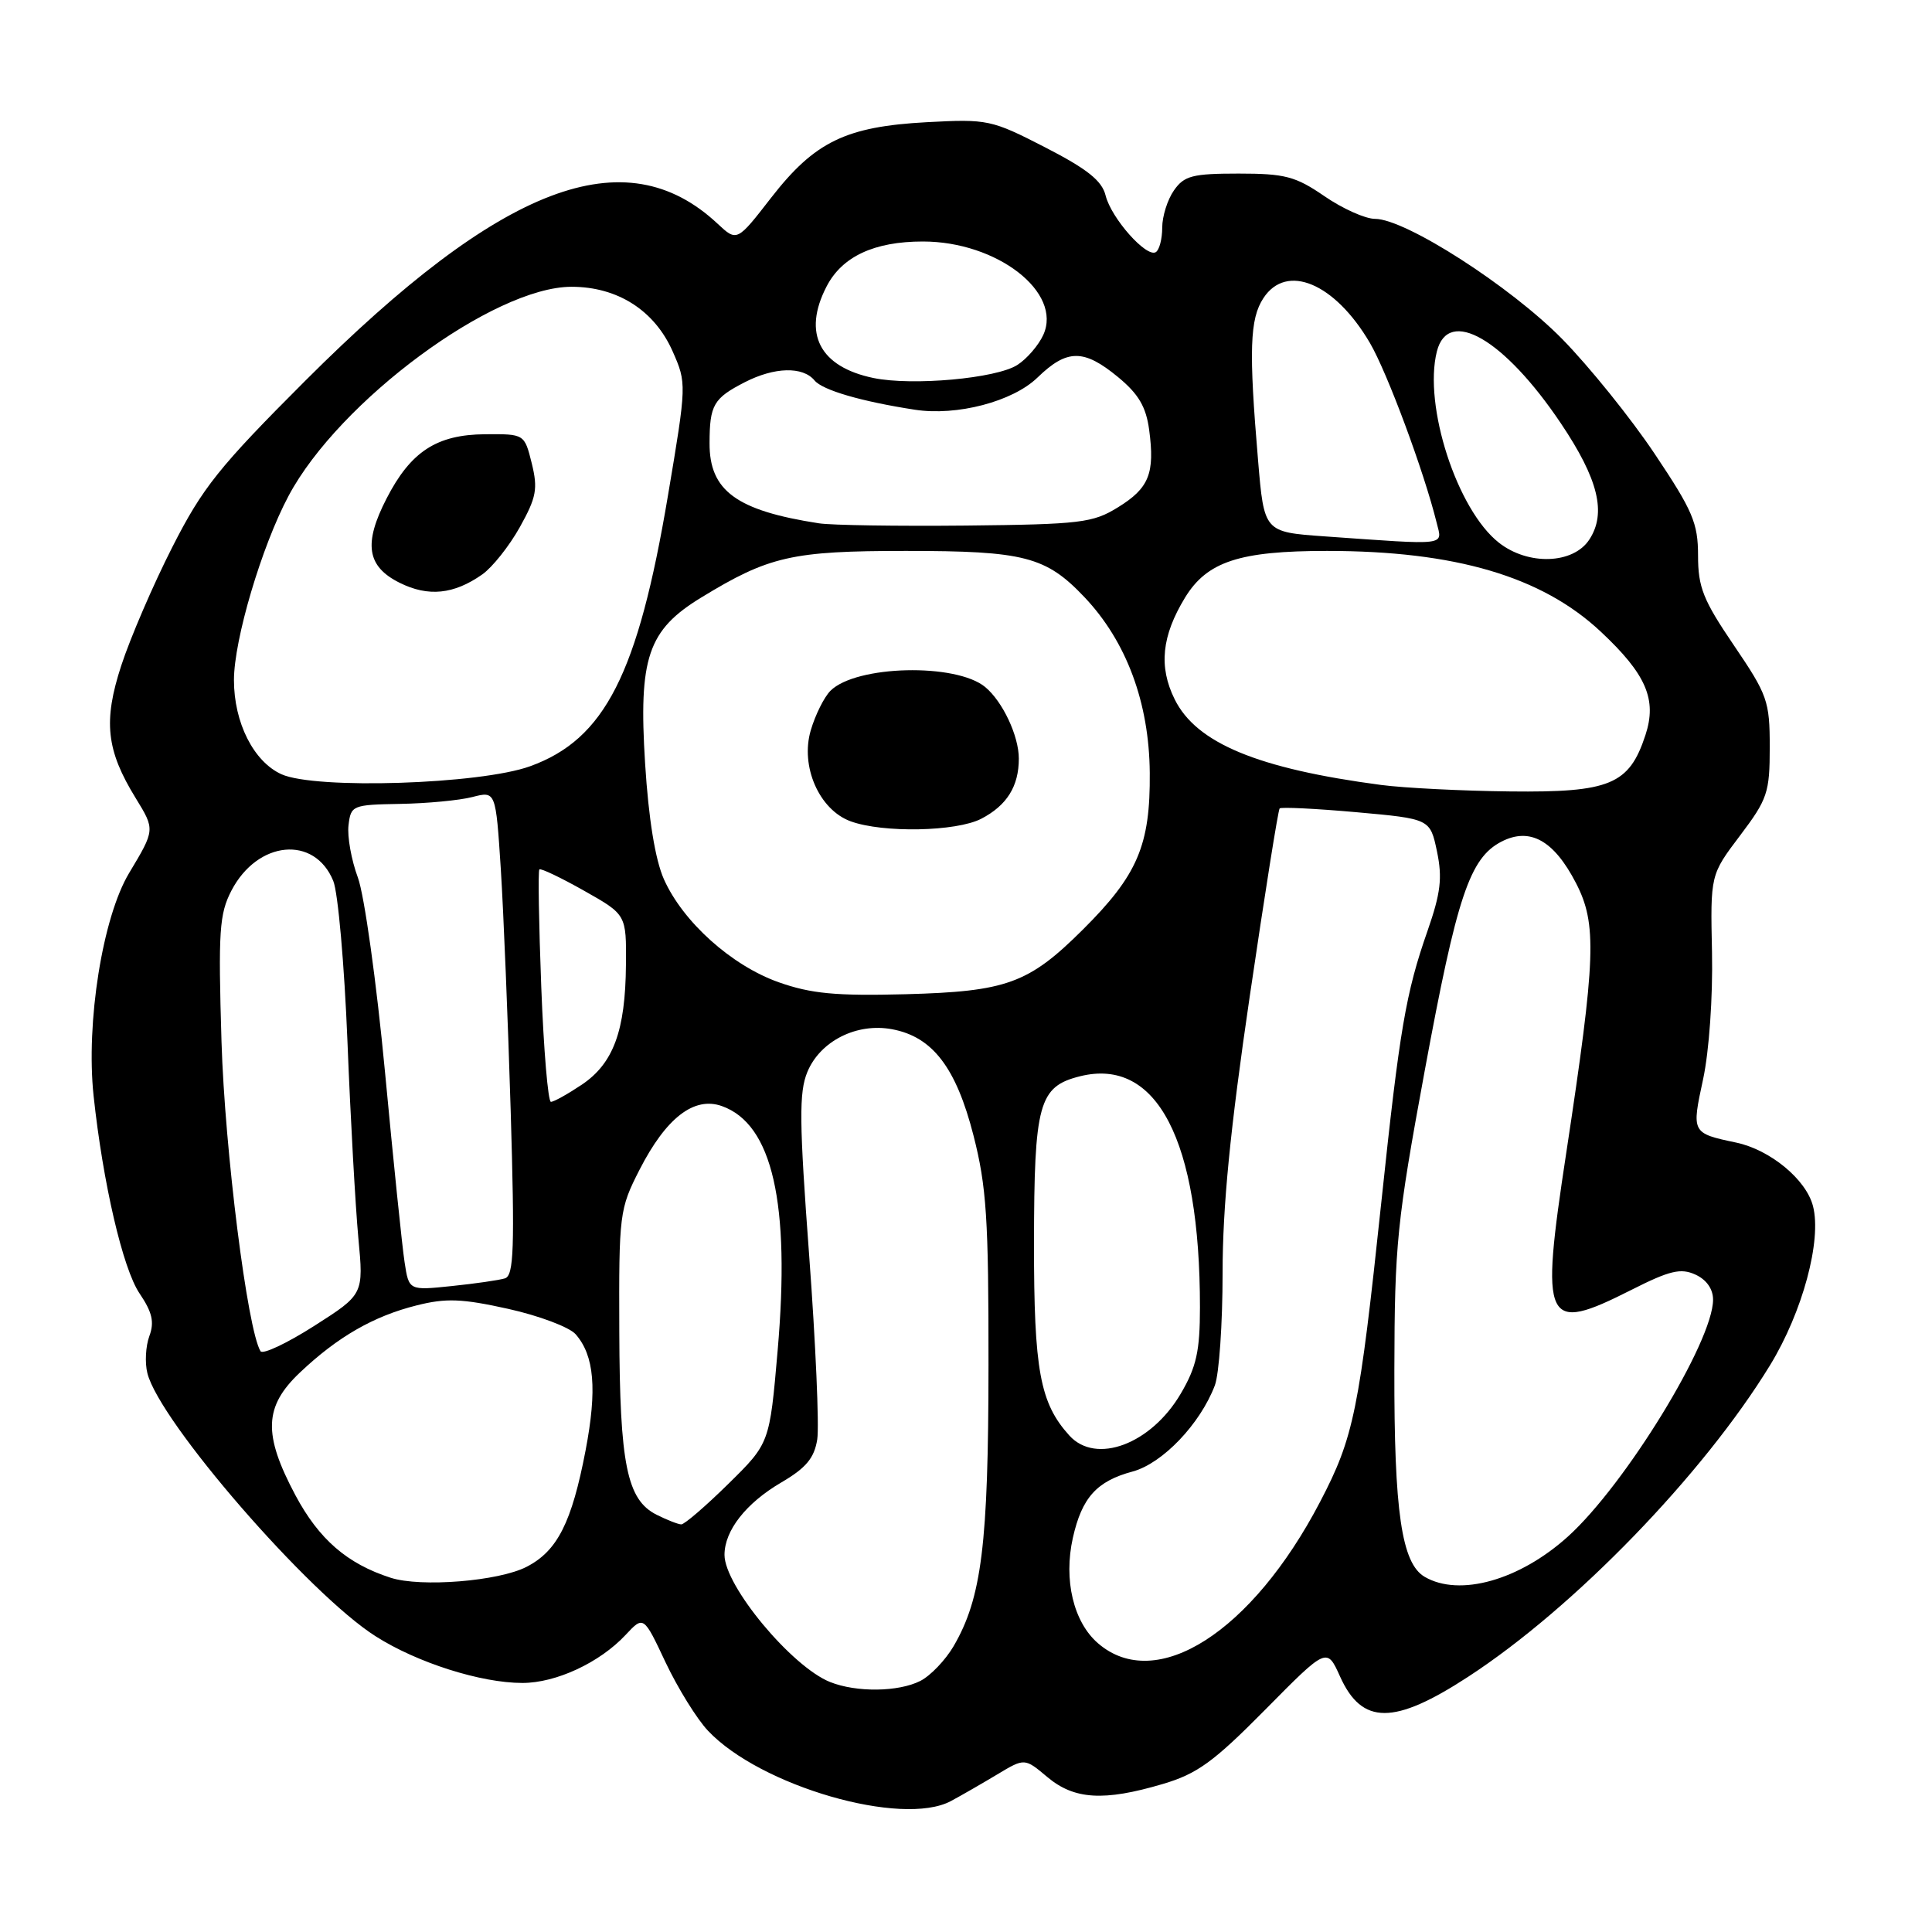 <?xml version="1.0" encoding="UTF-8" standalone="no"?>
<!DOCTYPE svg PUBLIC "-//W3C//DTD SVG 1.1//EN" "http://www.w3.org/Graphics/SVG/1.1/DTD/svg11.dtd" >
<svg xmlns="http://www.w3.org/2000/svg" xmlns:xlink="http://www.w3.org/1999/xlink" version="1.1" viewBox="0 0 256 256">
 <g >
 <path fill="currentColor"
d=" M 126.00 238.65 C 127.38 237.91 130.14 236.32 132.14 235.12 C 135.77 232.94 135.77 232.94 138.78 235.47 C 142.34 238.46 146.27 238.70 154.07 236.39 C 158.64 235.04 160.80 233.47 167.66 226.53 C 175.82 218.27 175.82 218.27 177.57 222.16 C 180.47 228.58 184.71 228.59 194.54 222.18 C 208.58 213.04 225.68 195.38 234.54 180.90 C 238.85 173.85 241.41 164.36 240.23 159.81 C 239.32 156.28 234.57 152.36 230.06 151.40 C 224.14 150.15 224.13 150.13 225.67 143.00 C 226.47 139.27 226.97 132.11 226.85 126.21 C 226.63 115.92 226.63 115.92 230.57 110.71 C 234.21 105.89 234.50 105.02 234.50 99.00 C 234.50 92.89 234.21 92.08 229.75 85.51 C 225.68 79.52 225.00 77.82 225.00 73.62 C 225.00 69.32 224.30 67.67 219.25 60.13 C 216.09 55.40 210.57 48.56 207.00 44.92 C 200.13 37.93 186.22 29.00 182.20 29.00 C 180.91 29.00 177.90 27.65 175.50 26.00 C 171.67 23.37 170.28 23.00 164.13 23.00 C 158.01 23.00 156.91 23.29 155.56 25.22 C 154.70 26.44 154.00 28.67 154.00 30.16 C 154.00 31.66 153.62 33.12 153.15 33.41 C 151.91 34.17 147.25 28.92 146.50 25.91 C 146.02 23.95 144.08 22.40 138.50 19.53 C 131.36 15.86 130.87 15.76 122.82 16.19 C 112.07 16.77 107.96 18.77 102.18 26.20 C 97.65 32.04 97.65 32.04 95.07 29.63 C 82.83 18.20 66.49 24.43 40.45 50.45 C 29.02 61.88 26.83 64.62 22.83 72.50 C 20.31 77.45 17.27 84.51 16.07 88.18 C 13.66 95.56 14.07 99.41 17.99 105.77 C 20.55 109.94 20.55 109.95 17.11 115.68 C 13.59 121.54 11.37 135.49 12.40 145.19 C 13.64 156.77 16.28 168.14 18.50 171.40 C 20.17 173.87 20.48 175.19 19.79 177.04 C 19.30 178.37 19.18 180.58 19.53 181.96 C 21.14 188.39 40.94 211.22 49.78 216.82 C 55.28 220.32 63.72 223.00 69.22 223.00 C 73.68 223.00 79.46 220.31 82.89 216.64 C 85.28 214.08 85.28 214.08 88.20 220.29 C 89.82 223.70 92.34 227.78 93.82 229.34 C 100.74 236.68 119.54 242.11 126.00 238.65 Z  M 110.00 222.88 C 104.90 220.85 96.00 210.14 96.00 206.03 C 96.00 202.80 98.85 199.17 103.53 196.43 C 106.81 194.51 107.90 193.20 108.29 190.72 C 108.56 188.95 108.08 178.00 107.22 166.38 C 105.90 148.62 105.86 144.75 106.98 142.04 C 108.68 137.94 113.52 135.50 118.21 136.38 C 123.57 137.38 126.69 141.46 128.99 150.45 C 130.72 157.21 131.00 161.51 130.98 180.91 C 130.97 204.64 130.08 211.75 126.35 218.14 C 125.27 219.98 123.29 222.05 121.95 222.73 C 119.05 224.20 113.49 224.27 110.00 222.88 Z  M 145.50 217.75 C 142.24 214.94 140.91 209.35 142.16 203.77 C 143.36 198.43 145.32 196.26 150.09 194.98 C 154.04 193.91 159.03 188.69 160.97 183.58 C 161.54 182.09 162.00 175.39 162.00 168.68 C 162.00 159.89 163.00 149.68 165.60 132.00 C 167.58 118.53 169.36 107.33 169.56 107.12 C 169.76 106.92 174.32 107.14 179.71 107.62 C 189.50 108.50 189.50 108.50 190.41 112.83 C 191.14 116.33 190.90 118.33 189.16 123.33 C 186.27 131.59 185.46 136.37 183.05 159.13 C 180.10 186.98 179.39 190.44 174.93 198.98 C 165.89 216.30 153.20 224.39 145.50 217.75 Z  M 51.76 209.06 C 45.99 207.20 42.26 203.96 39.14 198.12 C 34.84 190.04 34.97 186.38 39.75 181.86 C 44.74 177.14 49.49 174.40 55.21 172.97 C 59.10 171.99 61.21 172.07 67.34 173.43 C 71.43 174.34 75.44 175.85 76.27 176.79 C 78.75 179.61 79.14 184.10 77.59 192.20 C 75.76 201.74 73.86 205.51 69.78 207.61 C 66.09 209.52 55.76 210.35 51.76 209.06 Z  M 188.78 208.94 C 185.72 207.16 184.72 200.29 184.76 181.50 C 184.79 164.88 185.10 161.85 188.78 141.89 C 193.06 118.73 194.74 113.70 198.95 111.52 C 202.72 109.58 205.90 111.35 208.82 117.00 C 211.63 122.44 211.47 126.87 207.54 152.74 C 204.06 175.58 204.62 176.75 216.18 170.91 C 221.24 168.35 222.71 168.00 224.65 168.89 C 226.12 169.56 227.00 170.81 226.99 172.23 C 226.97 177.79 215.36 196.73 207.77 203.59 C 201.35 209.39 193.40 211.63 188.78 208.94 Z  M 87.00 200.71 C 83.07 198.73 82.12 194.06 82.06 176.43 C 82.00 160.81 82.08 160.21 84.75 154.98 C 88.26 148.12 91.97 145.25 95.65 146.56 C 102.35 148.94 104.74 159.42 103.04 178.97 C 101.98 191.24 101.98 191.24 96.51 196.62 C 93.50 199.58 90.70 201.99 90.27 201.99 C 89.85 201.98 88.38 201.40 87.00 200.71 Z  M 141.69 190.21 C 137.80 185.91 137.00 181.57 137.01 164.78 C 137.03 146.19 137.64 143.98 143.11 142.61 C 153.29 140.08 159.00 151.07 159.00 173.20 C 159.00 179.02 158.54 181.12 156.46 184.66 C 152.53 191.36 145.22 194.11 141.69 190.21 Z  M 34.52 179.04 C 32.79 176.23 29.79 152.45 29.35 138.00 C 28.91 123.36 29.06 121.11 30.67 118.00 C 34.14 111.36 41.68 110.65 44.16 116.73 C 44.79 118.25 45.63 127.83 46.04 138.00 C 46.44 148.18 47.10 159.88 47.48 164.01 C 48.19 171.51 48.19 171.51 41.62 175.70 C 38.01 178.00 34.81 179.51 34.52 179.04 Z  M 53.61 167.25 C 53.29 165.19 52.12 153.82 51.01 142.00 C 49.89 130.16 48.28 118.61 47.42 116.28 C 46.56 113.97 46.00 110.85 46.18 109.35 C 46.49 106.72 46.70 106.63 53.00 106.52 C 56.58 106.46 60.89 106.05 62.59 105.61 C 65.69 104.81 65.69 104.81 66.36 115.16 C 66.72 120.85 67.31 135.27 67.67 147.22 C 68.21 165.42 68.09 169.01 66.91 169.39 C 66.13 169.63 62.95 170.09 59.84 170.41 C 54.18 171.00 54.18 171.00 53.61 167.25 Z  M 71.72 130.77 C 71.40 122.39 71.28 115.38 71.47 115.20 C 71.65 115.02 74.32 116.29 77.40 118.03 C 83.00 121.19 83.00 121.19 82.94 127.85 C 82.87 136.59 81.28 140.90 77.10 143.72 C 75.23 144.97 73.39 146.00 73.00 146.00 C 72.62 146.00 72.04 139.15 71.72 130.77 Z  M 103.17 130.15 C 96.92 127.93 90.49 122.15 87.97 116.50 C 86.82 113.91 85.94 108.50 85.48 101.17 C 84.60 87.16 85.84 83.49 92.91 79.18 C 101.90 73.69 104.94 73.00 120.05 73.00 C 135.72 73.00 138.59 73.74 143.70 79.13 C 149.26 85.00 152.27 93.09 152.35 102.40 C 152.43 112.01 150.74 115.96 143.46 123.20 C 136.30 130.32 133.38 131.38 120.00 131.74 C 110.71 131.98 107.48 131.67 103.17 130.15 Z  M 130.02 108.49 C 133.41 106.73 135.00 104.20 135.00 100.52 C 135.00 97.51 132.86 92.96 130.55 91.04 C 126.68 87.83 113.43 88.15 110.04 91.53 C 109.21 92.36 108.03 94.72 107.43 96.77 C 106.02 101.55 108.55 107.31 112.72 108.83 C 117.00 110.39 126.72 110.20 130.02 108.49 Z  M 183.00 104.01 C 166.66 101.85 158.52 98.47 155.65 92.66 C 153.51 88.34 153.93 84.27 157.02 79.19 C 159.94 74.41 164.23 73.00 175.83 73.00 C 192.81 73.00 204.29 76.38 212.09 83.68 C 218.14 89.34 219.59 92.69 218.02 97.43 C 215.87 103.96 213.33 105.02 200.12 104.87 C 193.73 104.80 186.03 104.41 183.00 104.01 Z  M 37.29 102.59 C 33.60 100.91 31.00 95.75 31.00 90.11 C 31.00 84.78 34.67 72.39 38.24 65.70 C 44.94 53.13 65.42 38.00 75.73 38.00 C 81.83 38.00 86.73 41.13 89.13 46.56 C 90.99 50.77 90.99 50.93 88.51 65.65 C 84.53 89.33 80.14 97.95 70.25 101.53 C 63.64 103.93 41.80 104.63 37.29 102.59 Z  M 63.91 76.11 C 65.24 75.17 67.48 72.36 68.88 69.85 C 71.08 65.90 71.29 64.77 70.46 61.39 C 69.49 57.50 69.49 57.50 64.26 57.54 C 57.86 57.59 54.41 59.84 51.22 66.06 C 48.14 72.04 48.61 75.06 52.95 77.22 C 56.74 79.11 60.13 78.77 63.91 76.11 Z  M 198.60 71.90 C 193.07 67.55 188.59 53.74 190.39 46.58 C 191.89 40.62 199.32 44.92 206.82 56.09 C 211.80 63.50 212.89 67.99 210.59 71.50 C 208.46 74.76 202.48 74.96 198.60 71.90 Z  M 175.50 71.07 C 167.50 70.50 167.50 70.50 166.70 61.00 C 165.46 46.38 165.60 42.26 167.41 39.50 C 170.48 34.82 176.87 37.51 181.52 45.44 C 183.82 49.37 188.69 62.48 190.36 69.25 C 191.13 72.36 192.08 72.24 175.50 71.07 Z  M 108.50 69.34 C 97.57 67.65 93.99 65.02 94.02 58.71 C 94.03 53.65 94.55 52.77 98.70 50.64 C 102.63 48.63 106.37 48.53 107.93 50.41 C 108.99 51.70 114.15 53.20 121.22 54.29 C 126.79 55.15 134.19 53.21 137.47 50.03 C 141.39 46.23 143.60 46.22 148.14 49.96 C 150.86 52.20 151.86 53.90 152.27 56.96 C 153.04 62.73 152.26 64.68 148.14 67.22 C 144.81 69.28 143.20 69.48 128.01 69.64 C 118.93 69.73 110.15 69.60 108.50 69.34 Z  M 115.75 50.09 C 108.59 48.61 106.31 44.18 109.52 37.97 C 111.57 33.99 115.83 32.00 122.29 32.00 C 132.12 32.00 140.81 38.74 138.24 44.38 C 137.61 45.76 136.06 47.56 134.80 48.36 C 132.01 50.15 120.91 51.15 115.75 50.09 Z "/>
</g>
</svg>